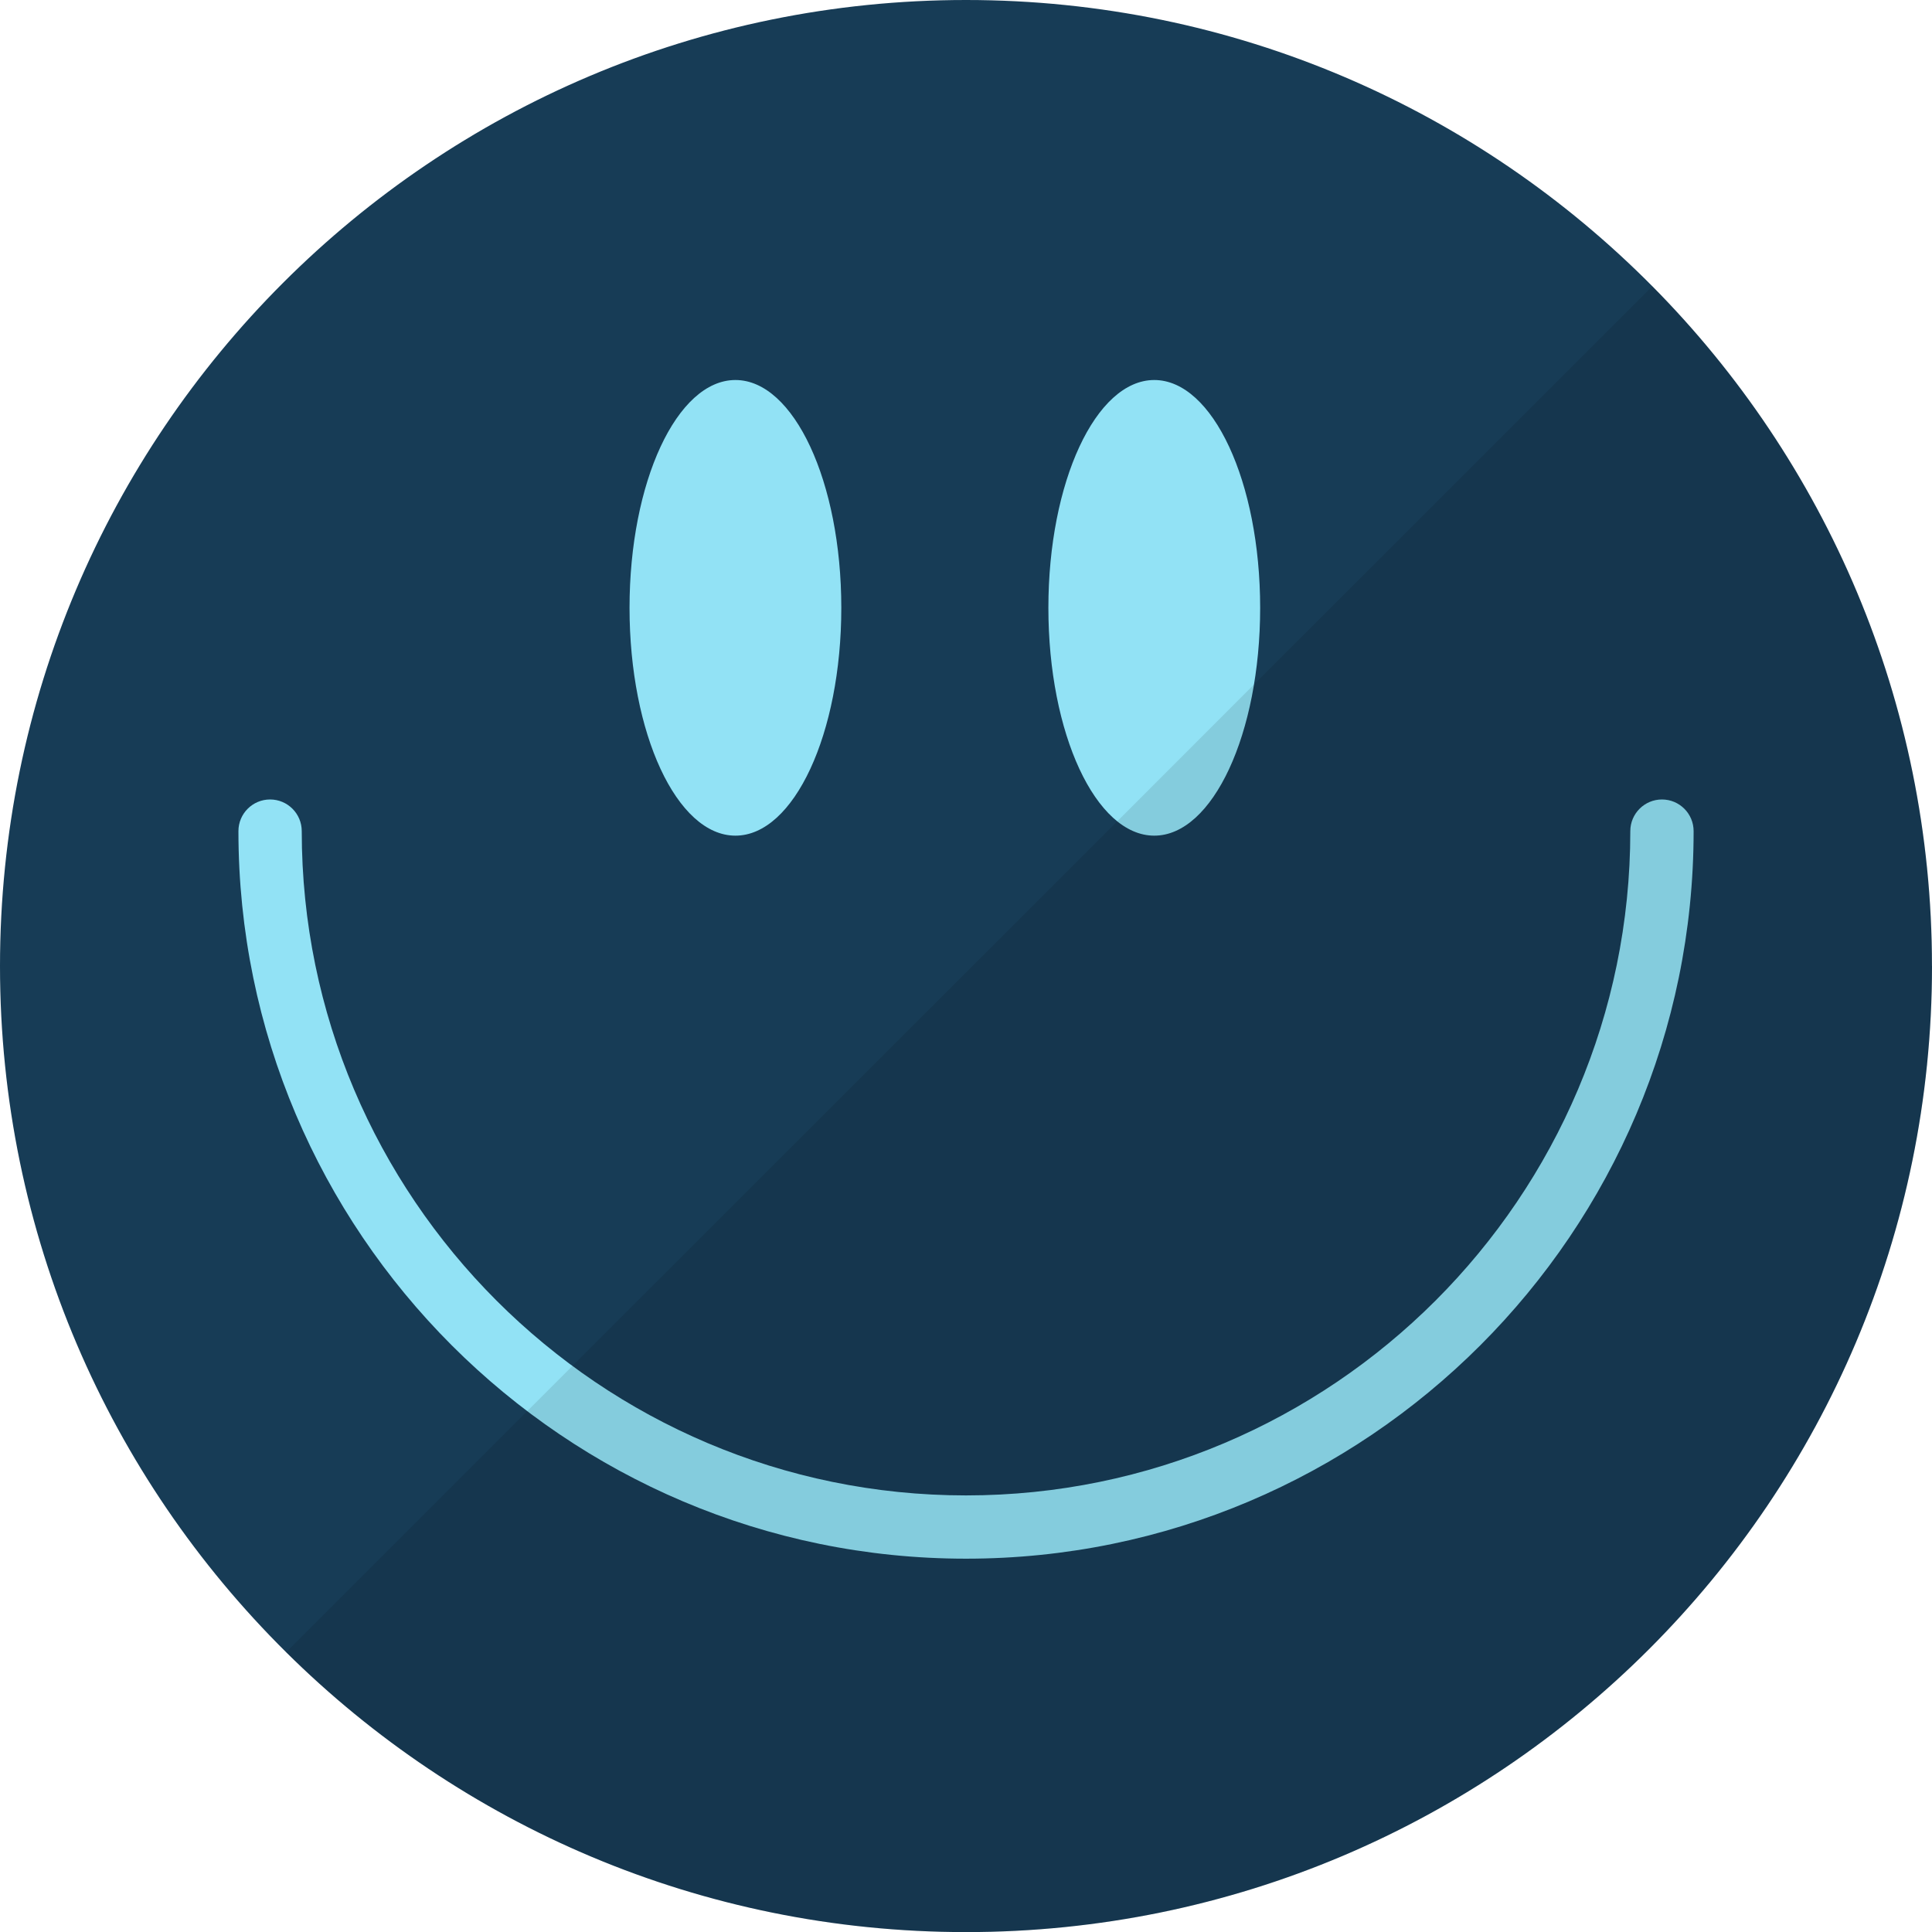 <svg xmlns="http://www.w3.org/2000/svg" viewBox="0 0 444.29 444.31"><g id="a"></g><g id="b"><g id="c"><g><g><path d="M444.29,222.17c0,122.67-99.45,222.14-222.14,222.14-60.98,0-116.22-24.59-156.35-64.36C25.16,339.69,0,283.88,0,222.17,0,99.48,99.45,0,222.14,0c61.74,0,117.57,25.19,157.83,65.82,39.77,40.13,64.31,95.4,64.31,156.35Z" style="fill:#173c56;"></path><path d="M222.14,358.44c-92.26,0-167.31-75.06-167.31-167.31,0-4.02,3.26-7.28,7.28-7.28s7.28,3.26,7.28,7.28c0,84.23,68.53,152.76,152.76,152.76s152.76-68.53,152.76-152.76c0-4.02,3.26-7.28,7.28-7.28s7.28,3.26,7.28,7.28c0,92.26-75.06,167.31-167.31,167.31Z" style="fill:#92e2f5;"></path><ellipse cx="169.12" cy="139.78" rx="24.35" ry="52.39" style="fill:#92e2f5;"></ellipse><ellipse cx="265.44" cy="139.78" rx="24.35" ry="52.39" style="fill:#92e2f5;"></ellipse></g><path d="M444.29,222.17c0,122.67-99.45,222.14-222.14,222.14-60.98,0-116.22-24.59-156.35-64.36l60.59-60.59,130.54-130.49,31.43-31.45,91.63-91.6c39.77,40.13,64.31,95.4,64.31,156.35Z" style="opacity:.1;"></path></g></g></g></svg>